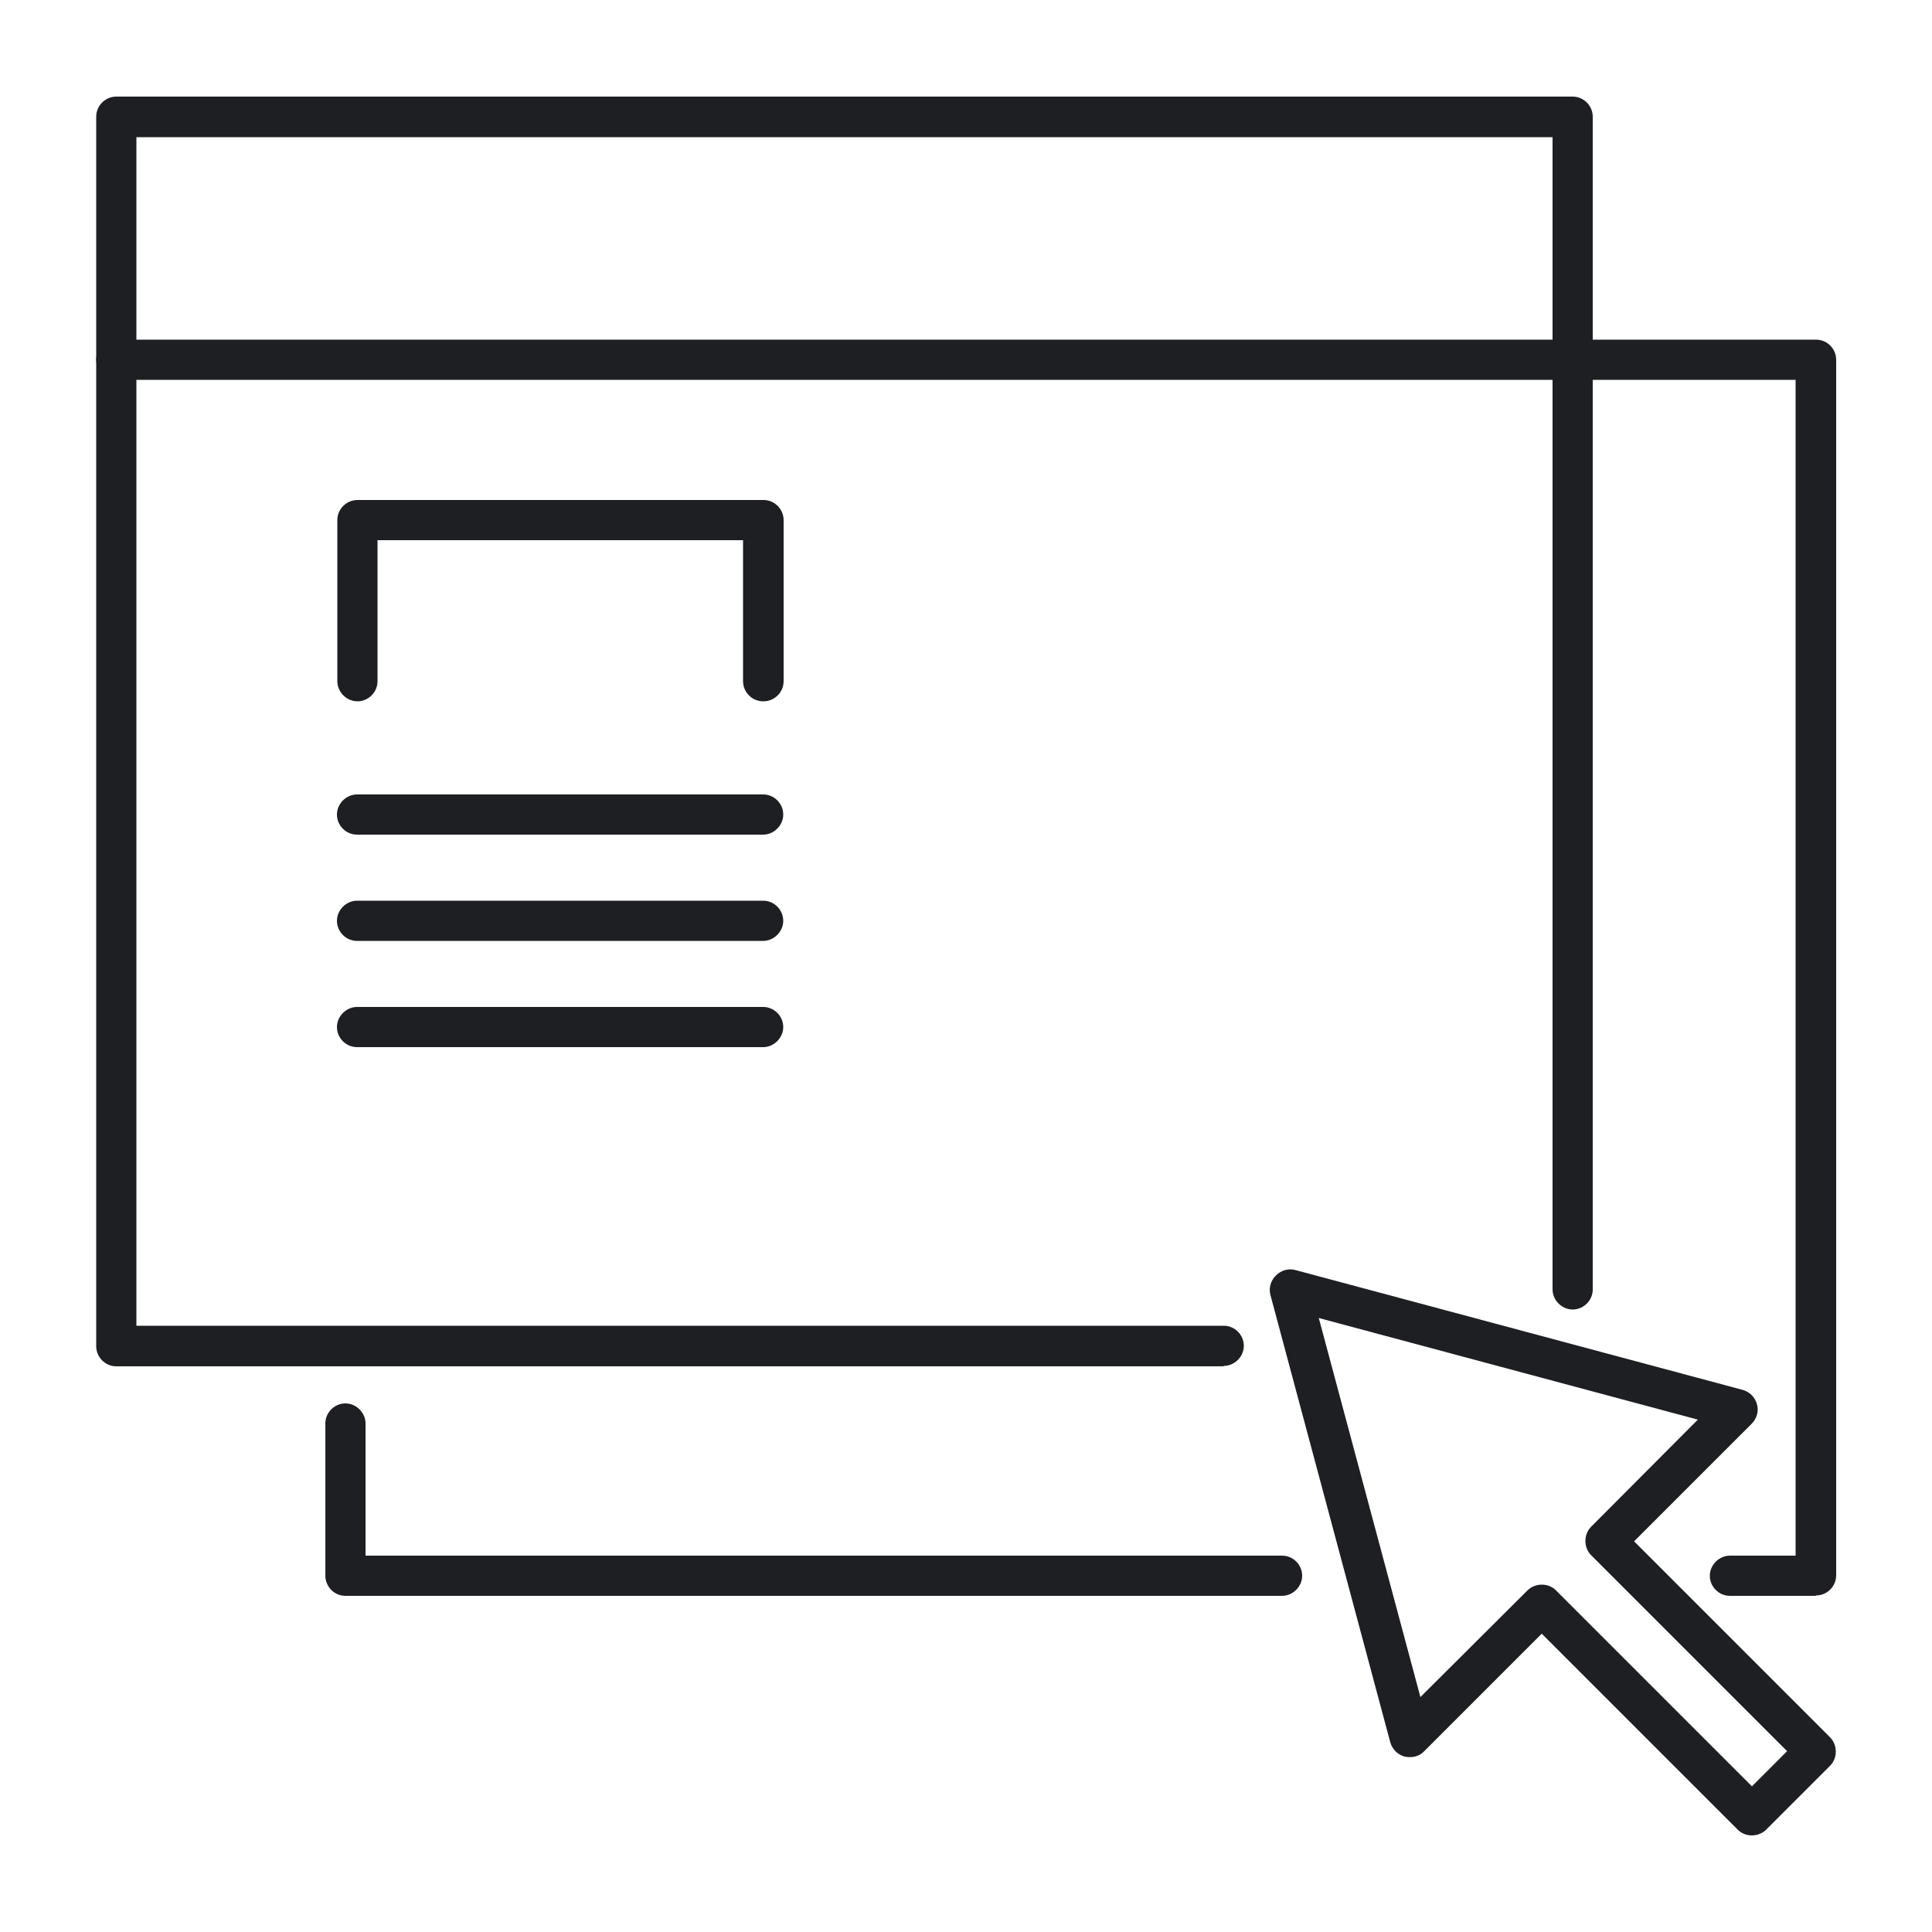 <?xml version="1.0" encoding="UTF-8"?>
<svg id="iconos" xmlns="http://www.w3.org/2000/svg" viewBox="0 0 50 50">
  <defs>
    <style>
      .cls-1 {
        fill: #1e1f22;
        stroke-width: 0px;
      }
    </style>
  </defs>
  <path class="cls-1" d="m33.19,41.3H8.94c-.29,0-.52-.24-.52-.52v-3.94c0-.29.24-.52.52-.52s.52.24.52.52v3.42h23.72c.29,0,.52.24.52.52s-.24.52-.52.52Z"/>
  <path class="cls-1" d="m46.99,41.3h-2.22c-.29,0-.52-.24-.52-.52s.24-.52.52-.52h1.7V9.83H3.01c-.29,0-.52-.24-.52-.52s.24-.52.52-.52h43.99c.29,0,.52.24.52.52v31.46c0,.29-.24.52-.52.52Z"/>
  <path class="cls-1" d="m31.67,35.36H3.01c-.29,0-.52-.24-.52-.52V3.02c0-.29.24-.52.52-.52h37.69c.29,0,.52.24.52.52v30.35c0,.29-.24.52-.52.52s-.52-.24-.52-.52V3.55H3.53v30.76h28.14c.29,0,.52.24.52.52s-.24.52-.52.52Z"/>
  <path class="cls-1" d="m45.34,47.5c-.14,0-.27-.05-.37-.15l-5.07-5.07-3.04,3.04c-.13.14-.32.18-.51.14-.18-.05-.32-.19-.37-.37l-3.1-11.57c-.05-.18,0-.37.14-.51s.33-.19.51-.14l11.57,3.1c.18.05.32.19.37.37.05.18,0,.37-.14.51l-3.04,3.04,5.07,5.07c.2.2.2.54,0,.74l-1.65,1.65c-.1.1-.24.15-.37.15Zm-5.44-6.49c.14,0,.27.05.37.15l5.07,5.07.91-.91-5.07-5.07c-.2-.2-.2-.54,0-.74l2.76-2.77-9.81-2.63,2.63,9.81,2.77-2.76c.1-.1.24-.15.37-.15Z"/>
  <path class="cls-1" d="m19.75,18.15c-.29,0-.52-.24-.52-.52v-3.65h-9.46v3.65c0,.29-.24.52-.52.52s-.52-.24-.52-.52v-4.17c0-.29.24-.52.52-.52h10.51c.29,0,.52.24.52.52v4.17c0,.29-.24.52-.52.52Z"/>
  <path class="cls-1" d="m19.75,21.6h-10.51c-.29,0-.52-.24-.52-.52s.24-.52.52-.52h10.51c.29,0,.52.24.52.52s-.24.52-.52.52Z"/>
  <path class="cls-1" d="m19.75,24.35h-10.51c-.29,0-.52-.24-.52-.52s.24-.52.52-.52h10.51c.29,0,.52.24.52.52s-.24.52-.52.52Z"/>
  <path class="cls-1" d="m19.75,27.1h-10.51c-.29,0-.52-.24-.52-.52s.24-.52.52-.52h10.51c.29,0,.52.24.52.52s-.24.52-.52.52Z"/>
</svg>